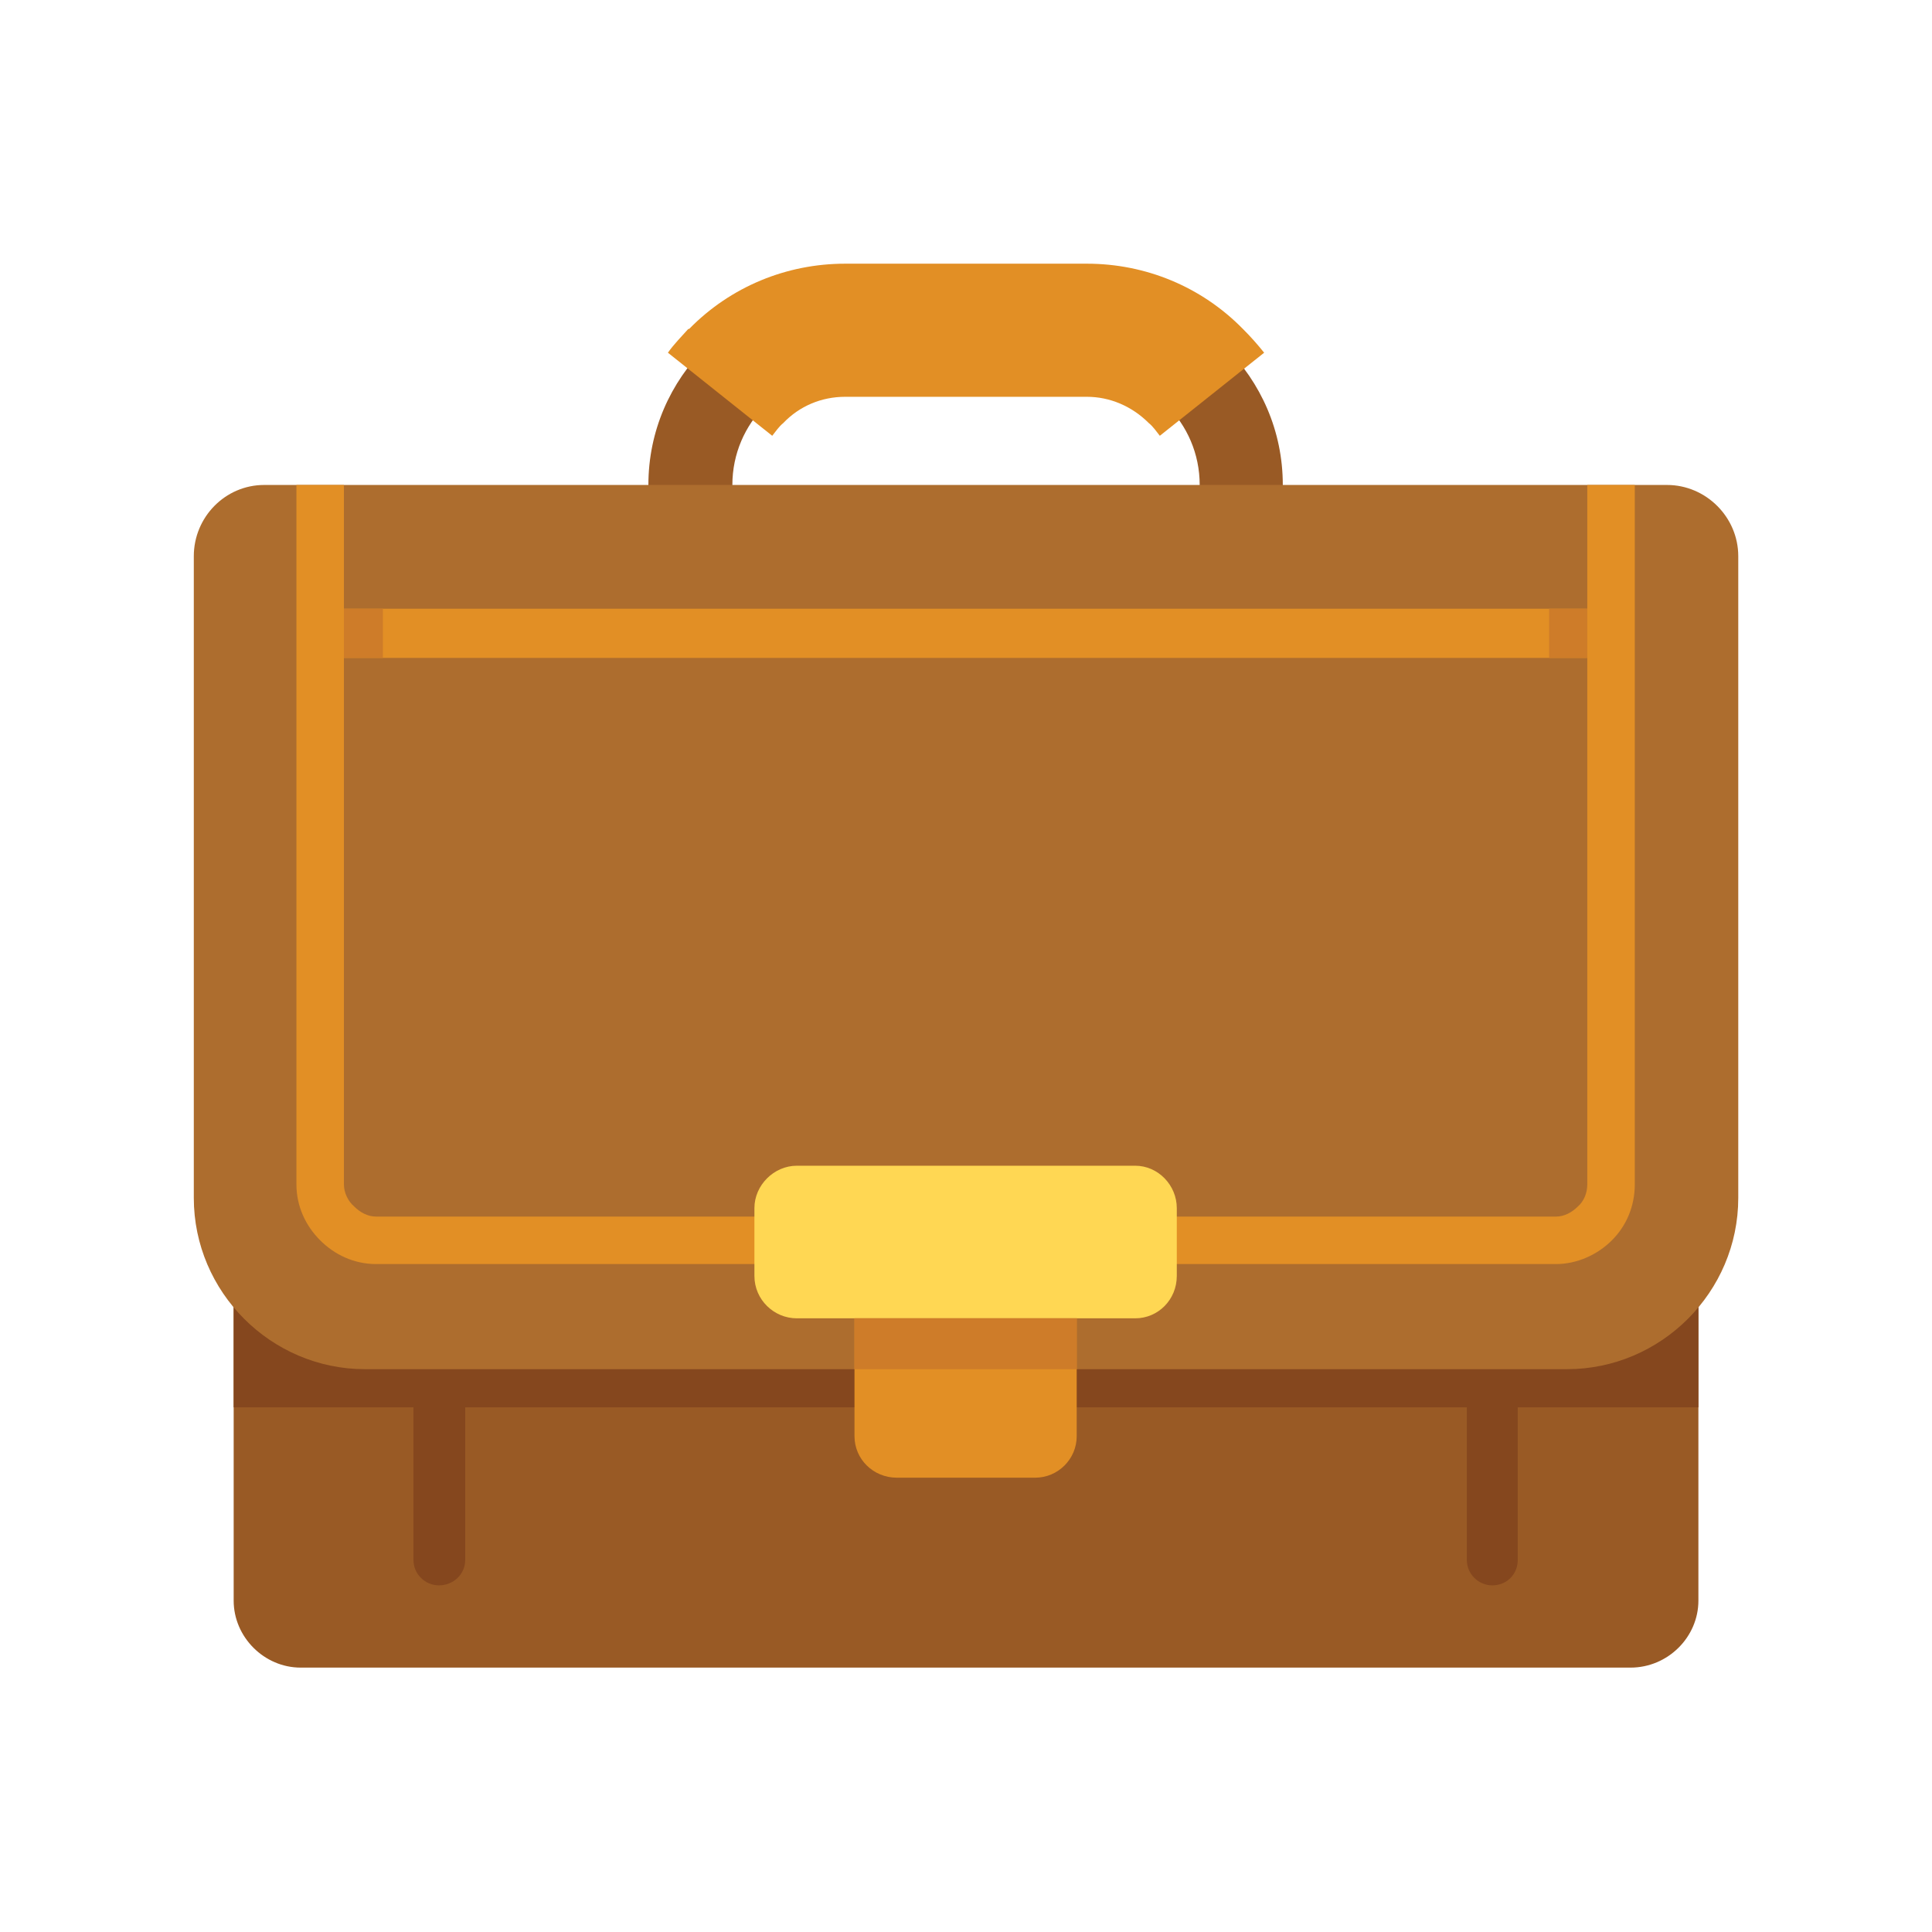 <svg xmlns="http://www.w3.org/2000/svg" xmlns:xlink="http://www.w3.org/1999/xlink" width="600" zoomAndPan="magnify" viewBox="0 0 450 450" height="600" preserveAspectRatio="xMidYMid meet" version="1.0"><defs><clipPath id="c2bcdd93cd"><path d="M 54 193 L 396 193 L 396 388.426 L 54 388.426 Z M 54 193 " clip-rule="nonzero"/></clipPath><clipPath id="67374cb79c"><path d="M 155 61.426 L 295 61.426 L 295 102 L 155 102 Z M 155 61.426 " clip-rule="nonzero"/></clipPath></defs><g clip-path="url(#c2bcdd93cd)"><path fill="#995a25" d="M 70.031 388.418 L 379.785 388.418 C 388.477 388.418 395.59 381.309 395.59 372.816 L 395.59 231.039 C 395.59 210.109 378.402 193.125 357.66 193.125 L 92.355 193.125 C 71.414 193.125 54.426 210.109 54.426 231.039 L 54.426 372.816 C 54.426 381.309 61.535 388.418 70.031 388.418 Z M 70.031 388.418 " fill-opacity="1" fill-rule="evenodd"/></g><path fill="#85471e" d="M 395.59 327.797 L 395.59 231.039 C 395.59 229.461 395.391 227.879 395.191 226.301 L 54.82 226.301 C 54.621 227.879 54.426 229.461 54.426 231.039 L 54.426 327.797 Z M 395.59 327.797 " fill-opacity="1" fill-rule="evenodd"/><path fill="#995a25" d="M 196.855 67.145 L 253.156 67.145 C 265.602 67.145 277.059 72.281 285.355 80.574 L 285.355 80.77 C 293.652 89.062 298.789 100.32 298.789 112.957 L 298.789 144.945 C 298.789 157.582 293.652 169.035 285.355 177.328 C 277.059 185.621 265.602 190.758 253.156 190.758 L 196.855 190.758 C 184.211 190.758 172.754 185.621 164.457 177.328 C 156.16 169.035 151.023 157.582 151.023 144.945 L 151.023 112.957 C 151.023 100.32 156.16 89.062 164.457 80.77 L 164.457 80.574 C 172.754 72.281 184.211 67.145 196.855 67.145 Z M 253.156 86.695 L 196.855 86.695 C 189.547 86.695 183.027 89.656 178.285 94.395 C 173.547 99.133 170.582 105.652 170.582 112.957 L 170.582 144.945 C 170.582 152.254 173.547 158.77 178.285 163.508 C 183.027 168.246 189.547 171.207 196.855 171.207 L 253.156 171.207 C 260.27 171.207 266.984 168.246 271.727 163.508 C 276.469 158.77 279.43 152.254 279.43 144.945 L 279.43 112.957 C 279.43 105.652 276.469 99.133 271.727 94.395 C 266.984 89.656 260.27 86.695 253.156 86.695 Z M 253.156 86.695 " fill-opacity="1" fill-rule="nonzero"/><path fill="#ad6d2e" d="M 61.535 112.957 L 388.277 112.957 C 397.367 112.957 404.875 120.461 404.875 129.543 L 404.875 279.023 C 404.875 300.941 386.895 318.91 364.969 318.91 L 85.043 318.91 C 63.117 318.91 45.141 300.941 45.141 279.023 L 45.141 129.543 C 45.141 120.461 52.449 112.957 61.535 112.957 Z M 61.535 112.957 " fill-opacity="1" fill-rule="evenodd"/><path fill="#e28f25" d="M 80.105 112.957 L 80.105 275.863 C 80.105 277.84 81.094 279.812 82.477 280.996 C 83.859 282.379 85.637 283.367 87.613 283.367 L 362.398 283.367 C 364.375 283.367 366.152 282.379 367.535 280.996 C 368.918 279.812 369.711 277.84 369.711 275.863 L 369.711 112.957 L 380.773 112.957 L 380.773 275.863 C 380.773 280.996 378.797 285.539 375.438 288.895 C 372.082 292.254 367.34 294.426 362.398 294.426 L 87.613 294.426 C 82.477 294.426 77.934 292.254 74.574 288.895 C 71.215 285.539 69.043 280.996 69.043 275.863 L 69.043 112.957 Z M 80.105 112.957 " fill-opacity="1" fill-rule="nonzero"/><g clip-path="url(#67374cb79c)"><path fill="#e28f25" d="M 196.855 61.418 L 253.156 61.418 C 266.789 61.418 279.824 66.75 289.504 76.625 C 291.285 78.402 292.863 80.18 294.445 82.152 L 270.145 101.504 C 269.355 100.516 268.566 99.332 267.578 98.543 C 263.625 94.594 258.492 92.422 253.156 92.422 L 196.855 92.422 C 191.324 92.422 186.188 94.594 182.434 98.543 C 181.445 99.332 180.656 100.516 179.867 101.504 L 155.57 82.152 C 156.953 80.18 158.73 78.402 160.309 76.625 L 160.508 76.625 C 170.188 66.75 183.227 61.418 196.855 61.418 Z M 196.855 61.418 " fill-opacity="1" fill-rule="evenodd"/></g><path fill="#85471e" d="M 96.305 324.637 L 108.355 324.637 L 108.355 363.34 C 108.355 366.695 105.59 369.262 102.23 369.262 C 99.07 369.262 96.305 366.695 96.305 363.34 Z M 341.656 324.637 L 353.512 324.637 L 353.512 363.34 C 353.512 366.695 350.941 369.262 347.586 369.262 C 344.422 369.262 341.656 366.695 341.656 363.34 Z M 341.656 324.637 " fill-opacity="1" fill-rule="evenodd"/><path fill="#e28f25" d="M 80.105 141.785 L 369.711 141.785 L 369.711 153.238 L 80.105 153.238 Z M 80.105 141.785 " fill-opacity="1" fill-rule="evenodd"/><path fill="#ce7c29" d="M 80.105 141.785 L 89.191 141.785 L 89.191 153.238 L 80.105 153.238 Z M 80.105 141.785 " fill-opacity="1" fill-rule="evenodd"/><path fill="#ce7c29" d="M 360.82 141.785 L 369.711 141.785 L 369.711 153.238 L 360.82 153.238 Z M 360.82 141.785 " fill-opacity="1" fill-rule="evenodd"/><path fill="#ffd753" d="M 185.598 271.52 L 264.418 271.52 C 269.75 271.52 274.098 276.062 274.098 281.391 L 274.098 297.188 C 274.098 302.719 269.75 307.062 264.418 307.062 L 185.598 307.062 C 180.262 307.062 175.719 302.719 175.719 297.188 L 175.719 281.391 C 175.719 276.062 180.262 271.52 185.598 271.52 Z M 185.598 271.52 " fill-opacity="1" fill-rule="evenodd"/><path fill="#e28f25" d="M 199.027 307.062 L 250.785 307.062 L 250.785 334.508 C 250.785 339.84 246.441 344.184 241.105 344.184 L 208.906 344.184 C 203.375 344.184 199.027 339.84 199.027 334.508 Z M 199.027 307.062 " fill-opacity="1" fill-rule="evenodd"/><path fill="#ce7c29" d="M 199.027 307.062 L 250.785 307.062 L 250.785 318.91 L 199.027 318.91 Z M 199.027 307.062 " fill-opacity="1" fill-rule="evenodd"/></svg>